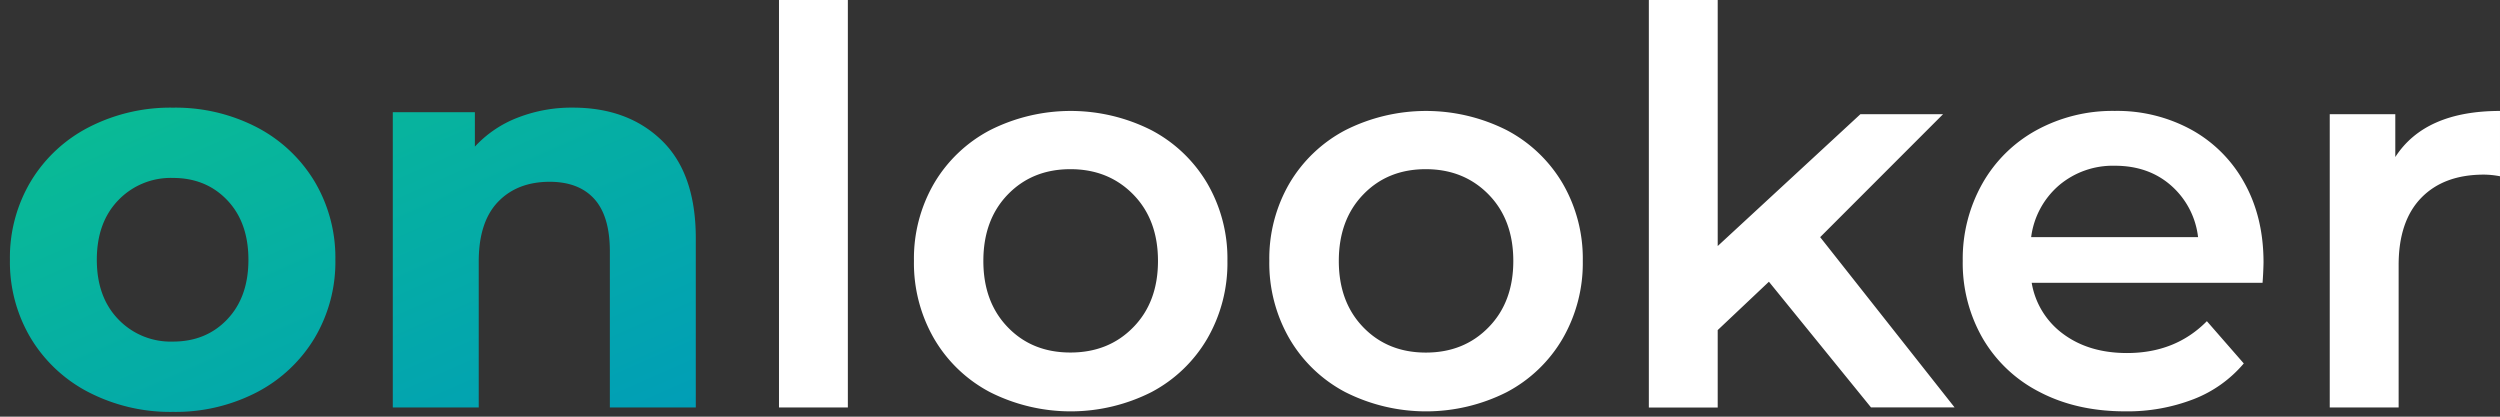<svg width="252" height="42" fill="none" xmlns="http://www.w3.org/2000/svg"><rect width="100%" height="100%" fill="#333333" stroke="none"/><path d="M8.968 39.554A14.622 14.622 0 013.11 34.1 14.969 14.969 0 011 26.187a14.969 14.969 0 012.11-7.915 14.623 14.623 0 015.86-5.456 17.966 17.966 0 018.467-1.964 17.807 17.807 0 018.425 1.964 14.696 14.696 0 015.833 5.453 15.001 15.001 0 012.11 7.914 15.001 15.001 0 01-2.11 7.918 14.696 14.696 0 01-5.833 5.453 17.797 17.797 0 01-8.425 1.964 17.954 17.954 0 01-8.468-1.964zm13.934-7.362c1.426-1.495 2.139-3.497 2.139-6.005 0-2.51-.712-4.512-2.136-6.009-1.425-1.495-3.249-2.242-5.47-2.242a7.323 7.323 0 00-5.508 2.242c-1.446 1.495-2.168 3.496-2.168 6.005 0 2.51.722 4.511 2.168 6.006a7.3 7.3 0 005.509 2.242c2.22.002 4.044-.744 5.47-2.24h-.004z" fill="url(#paint0_linear_1710_5293)"/><path d="M66.72 14.173c2.278 2.214 3.416 5.498 3.416 9.852v17.05h-8.662V25.356c0-2.369-.518-4.131-1.555-5.288-1.037-1.156-2.536-1.738-4.498-1.744-2.186 0-3.926.674-5.22 2.022-1.295 1.348-1.943 3.35-1.945 6.005v14.724h-8.662V11.307h8.273v3.473a11.49 11.49 0 014.278-2.907 14.931 14.931 0 015.606-1.024c3.703.002 6.693 1.11 8.97 3.324z" fill="url(#paint1_linear_1710_5293)"/><path d="M78.522 0h6.942v41.074h-6.942V0zM99.79 39.527a14.139 14.139 0 01-5.639-5.398 15.204 15.204 0 01-2.025-7.834 15.066 15.066 0 012.025-7.805 14.2 14.2 0 015.639-5.368 18.04 18.04 0 0116.271 0 14.205 14.205 0 015.635 5.368 15.064 15.064 0 012.028 7.805 15.192 15.192 0 01-2.028 7.834 14.148 14.148 0 01-5.635 5.398 18.045 18.045 0 01-16.271 0zm14.437-6.532c1.667-1.697 2.5-3.93 2.498-6.7-.002-2.77-.835-5.002-2.498-6.697-1.666-1.697-3.776-2.545-6.329-2.545-2.554 0-4.655.848-6.303 2.545-1.646 1.697-2.47 3.93-2.472 6.697-.003 2.767.822 5 2.472 6.7 1.635 1.693 3.736 2.539 6.303 2.539 2.566 0 4.676-.846 6.329-2.54zm21.38 6.532a14.138 14.138 0 01-5.635-5.398 15.19 15.19 0 01-2.025-7.834 15.063 15.063 0 012.025-7.805 14.203 14.203 0 015.638-5.368 18.045 18.045 0 0116.271 0 14.205 14.205 0 015.635 5.368 15.065 15.065 0 012.029 7.805 15.203 15.203 0 01-2.029 7.834 14.141 14.141 0 01-5.635 5.398 18.04 18.04 0 01-16.271 0h-.003zm14.437-6.532c1.667-1.697 2.5-3.93 2.498-6.7-.002-2.77-.835-5.002-2.498-6.697-1.666-1.697-3.776-2.545-6.329-2.545-2.554 0-4.65.848-6.29 2.545-1.646 1.697-2.47 3.93-2.472 6.697-.003 2.767.822 5 2.472 6.7 1.646 1.697 3.747 2.545 6.303 2.545s4.661-.848 6.316-2.545zm28.263-4.597l-5.162 4.875v7.804h-6.941V0h6.941v24.8l14.382-13.287h8.331l-12.385 12.392 13.548 17.16h-8.425l-10.289-12.667zm49.758.11h-23.27a8.03 8.03 0 003.192 5.168c1.728 1.273 3.866 1.91 6.413 1.91 3.258 0 5.942-1.07 8.053-3.212l3.72 4.261a12.522 12.522 0 01-5.052 3.599 18.455 18.455 0 01-6.896 1.23c-3.258 0-6.127-.645-8.607-1.937a13.97 13.97 0 01-5.748-5.398 15.202 15.202 0 01-2.026-7.834c-.04-2.72.639-5.404 1.971-7.779a13.966 13.966 0 015.47-5.398 15.99 15.99 0 017.884-1.938 15.593 15.593 0 017.748 1.91 13.546 13.546 0 015.33 5.368c1.279 2.307 1.918 4.973 1.916 7.998a33.784 33.784 0 01-.098 2.052zm-20.519-9.824a8.266 8.266 0 00-2.806 5.22h16.825a8.157 8.157 0 00-2.722-5.204c-1.512-1.328-3.401-1.993-5.665-1.993a8.39 8.39 0 00-5.632 1.977zm44.454-7.5v6.583a8.83 8.83 0 00-1.62-.165c-2.703 0-4.812.784-6.329 2.352-1.516 1.568-2.273 3.83-2.268 6.784v14.336h-6.945v-29.56h6.608v4.315c2-3.097 5.518-4.645 10.554-4.645z" fill="#fff"/><defs><linearGradient id="paint0_linear_1710_5293" x1=".998" y1="10.848" x2="24.116" y2="63.214" gradientUnits="userSpaceOnUse"><stop stop-color="#0ABD92"/><stop offset="1" stop-color="#009DB8"/></linearGradient><linearGradient id="paint1_linear_1710_5293" x1=".998" y1="10.848" x2="24.116" y2="63.214" gradientUnits="userSpaceOnUse"><stop stop-color="#0ABD92"/><stop offset="1" stop-color="#009DB8"/></linearGradient></defs></svg>